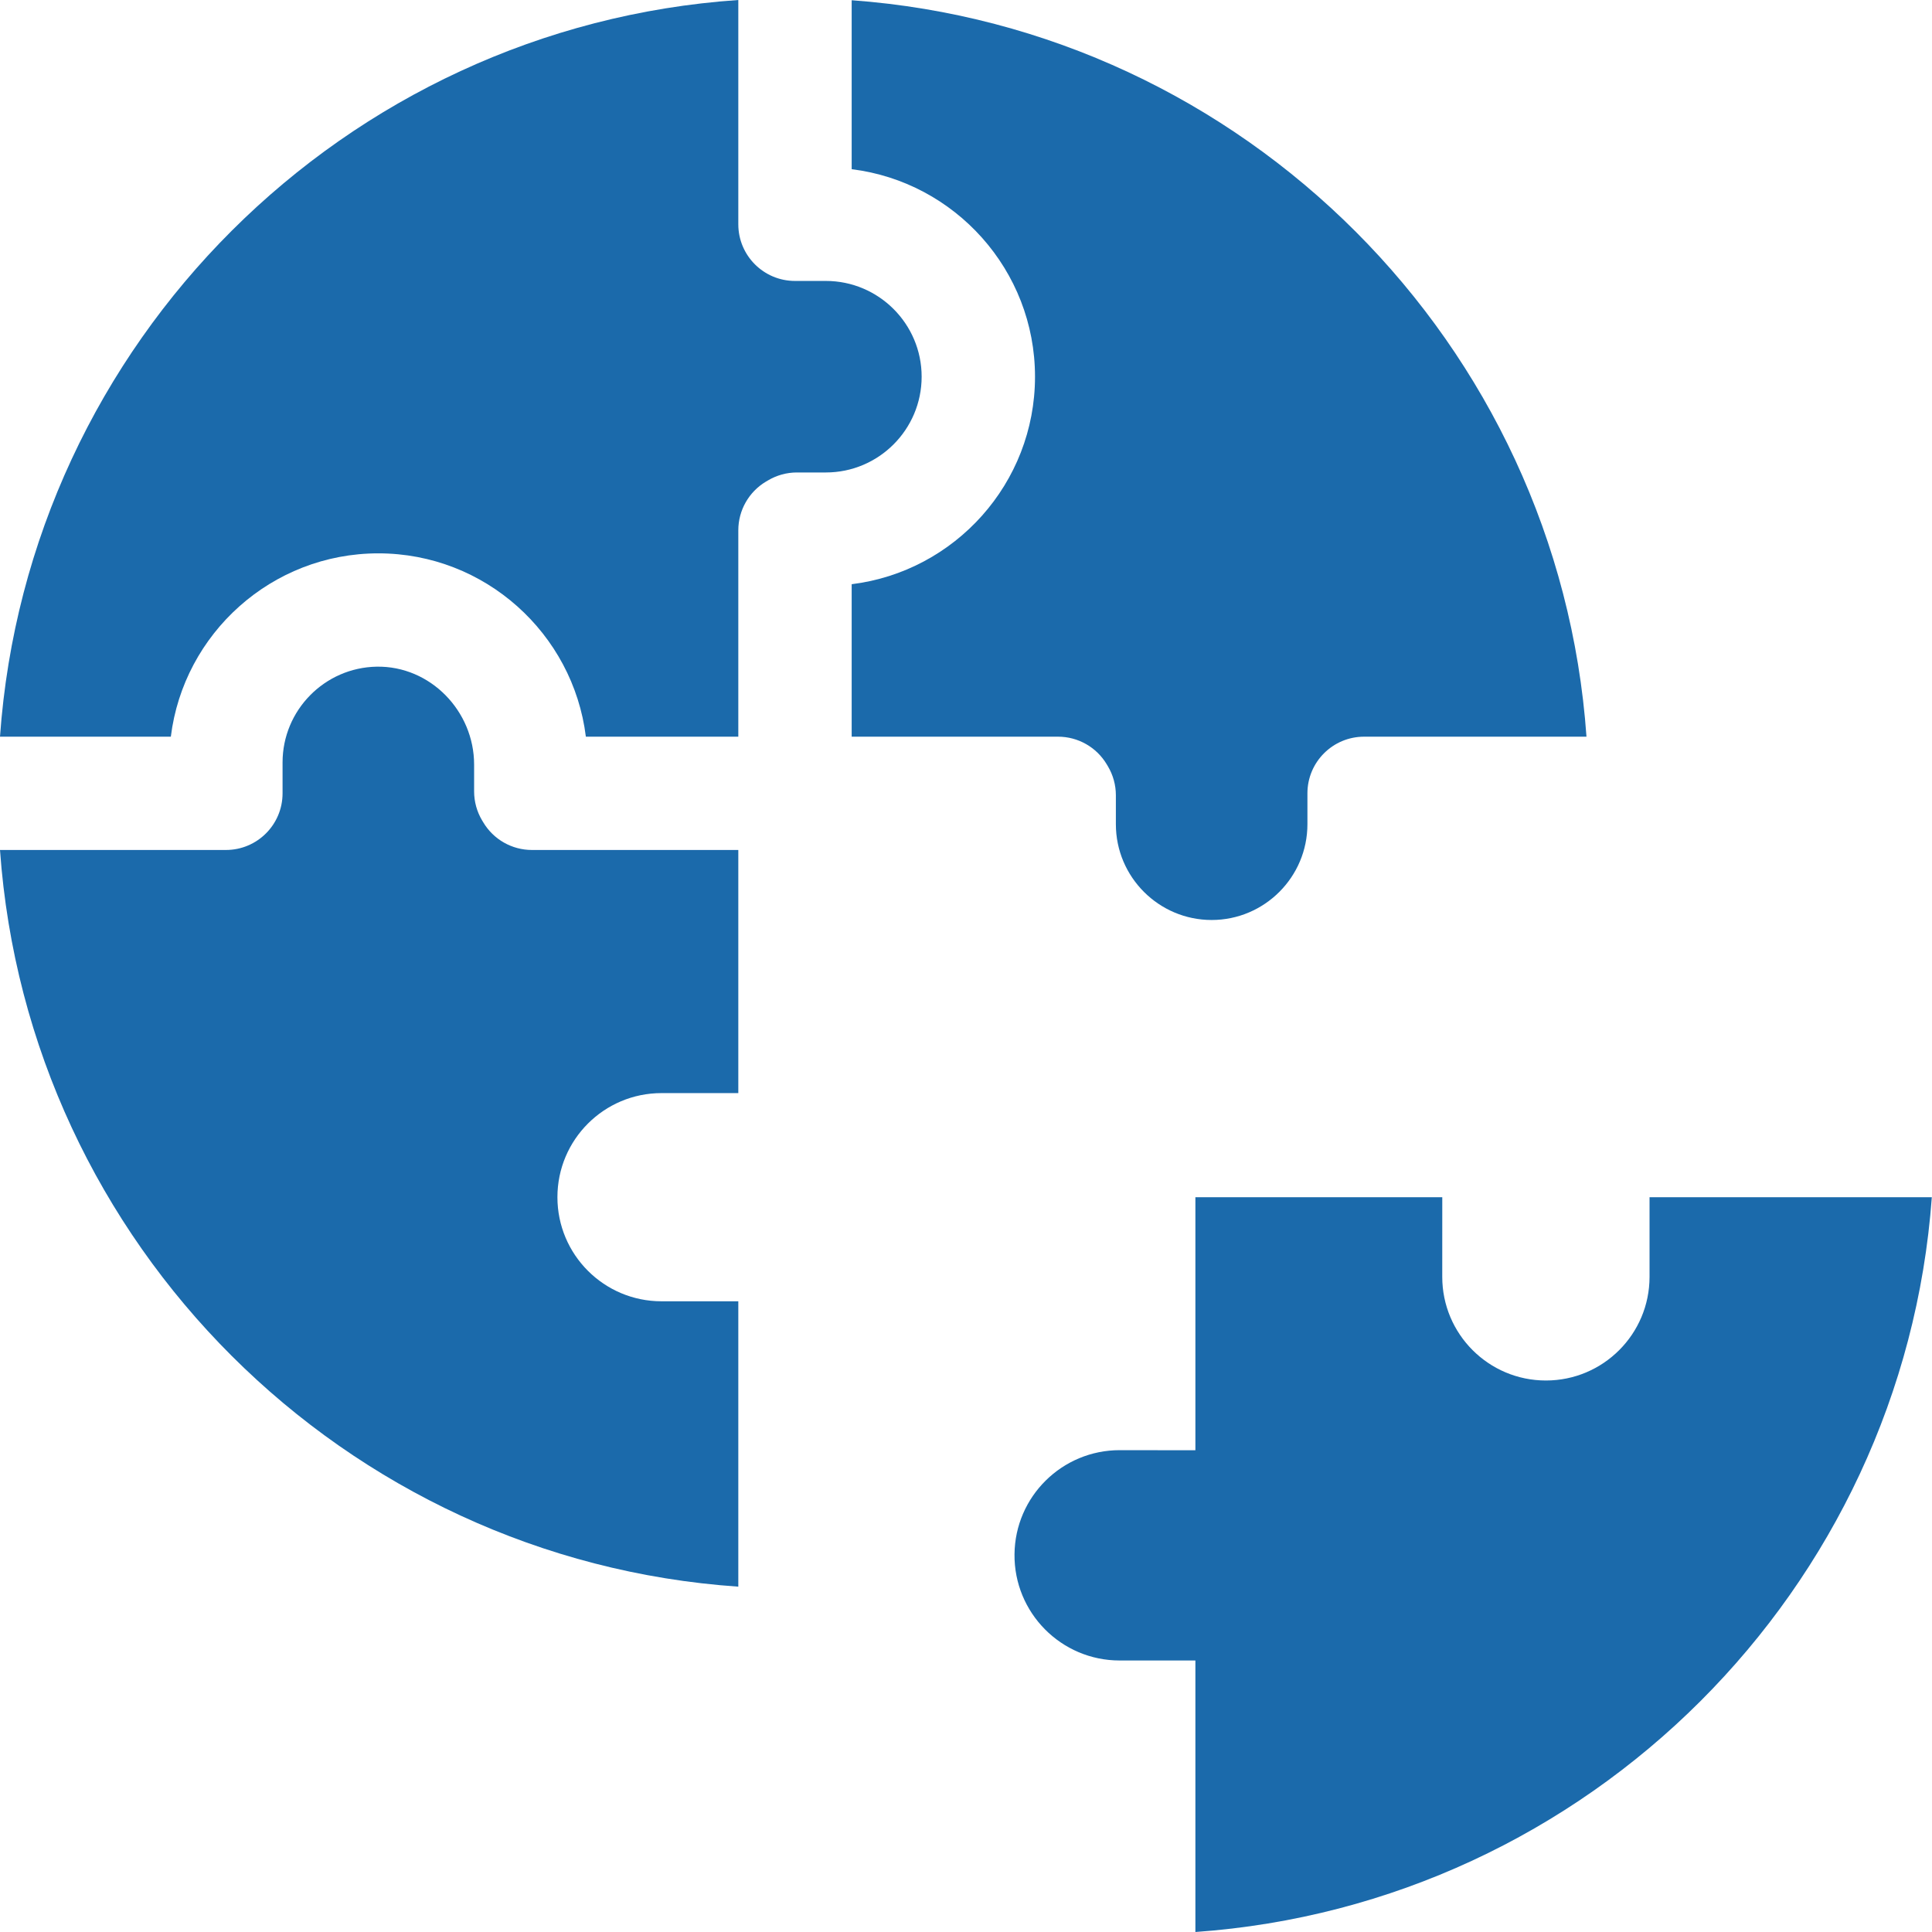 <svg width="75" height="75" viewBox="0 0 75 75" fill="none" xmlns="http://www.w3.org/2000/svg">
<path d="M42.964 29.672L43.008 29.746C43.211 30.087 43.318 30.476 43.318 30.872V31.996C43.318 34.046 44.986 35.714 47.036 35.714C49.086 35.714 50.754 34.046 50.754 31.996V30.797C50.754 29.582 51.739 28.598 52.954 28.598H61.587C60.509 13.347 48.304 1.121 33.062 0.009V6.568C37.068 7.063 40.179 10.487 40.179 14.624C40.179 18.761 37.068 22.185 33.062 22.679V28.598H41.074C41.849 28.598 42.567 29.006 42.964 29.672Z" fill="#1B6AAB"/>
<path d="M64.035 46.475V49.568C64.035 51.79 62.234 53.591 60.012 53.591C57.789 53.591 55.988 51.789 55.988 49.567L55.989 46.475H46.405V56.299L43.47 56.295C41.23 56.293 39.406 58.095 39.383 60.335C39.36 62.606 41.194 64.46 43.465 64.46H46.405V75C61.655 73.921 73.882 61.716 74.993 46.475H64.035Z" fill="#1B6AAB"/>
<path d="M35.778 14.623C35.778 12.573 34.11 10.906 32.06 10.906H30.861C29.646 10.906 28.661 9.921 28.661 8.706V0C13.356 1.049 1.082 13.302 0 28.597H6.632C7.126 24.592 10.55 21.481 14.687 21.481C18.824 21.481 22.248 24.592 22.743 28.597H28.661V20.586C28.661 19.811 29.069 19.093 29.734 18.696L29.809 18.652C30.15 18.449 30.539 18.341 30.936 18.341H32.06C34.11 18.342 35.778 16.674 35.778 14.623Z" fill="#1B6AAB"/>
<path d="M18.76 31.922L18.715 31.848C18.512 31.507 18.405 31.118 18.405 30.722V29.682C18.405 27.602 16.703 25.845 14.623 25.88C12.603 25.915 10.969 27.569 10.969 29.598V30.797C10.969 32.012 9.985 32.996 8.77 32.996H0C1.082 48.292 13.356 60.545 28.661 61.594V50.516H25.68C23.449 50.516 21.639 48.707 21.639 46.475C21.639 44.243 23.449 42.434 25.68 42.434H28.661V32.996H20.649C19.874 32.996 19.156 32.588 18.76 31.922Z" fill="#1B6AAB"/>
</svg>
